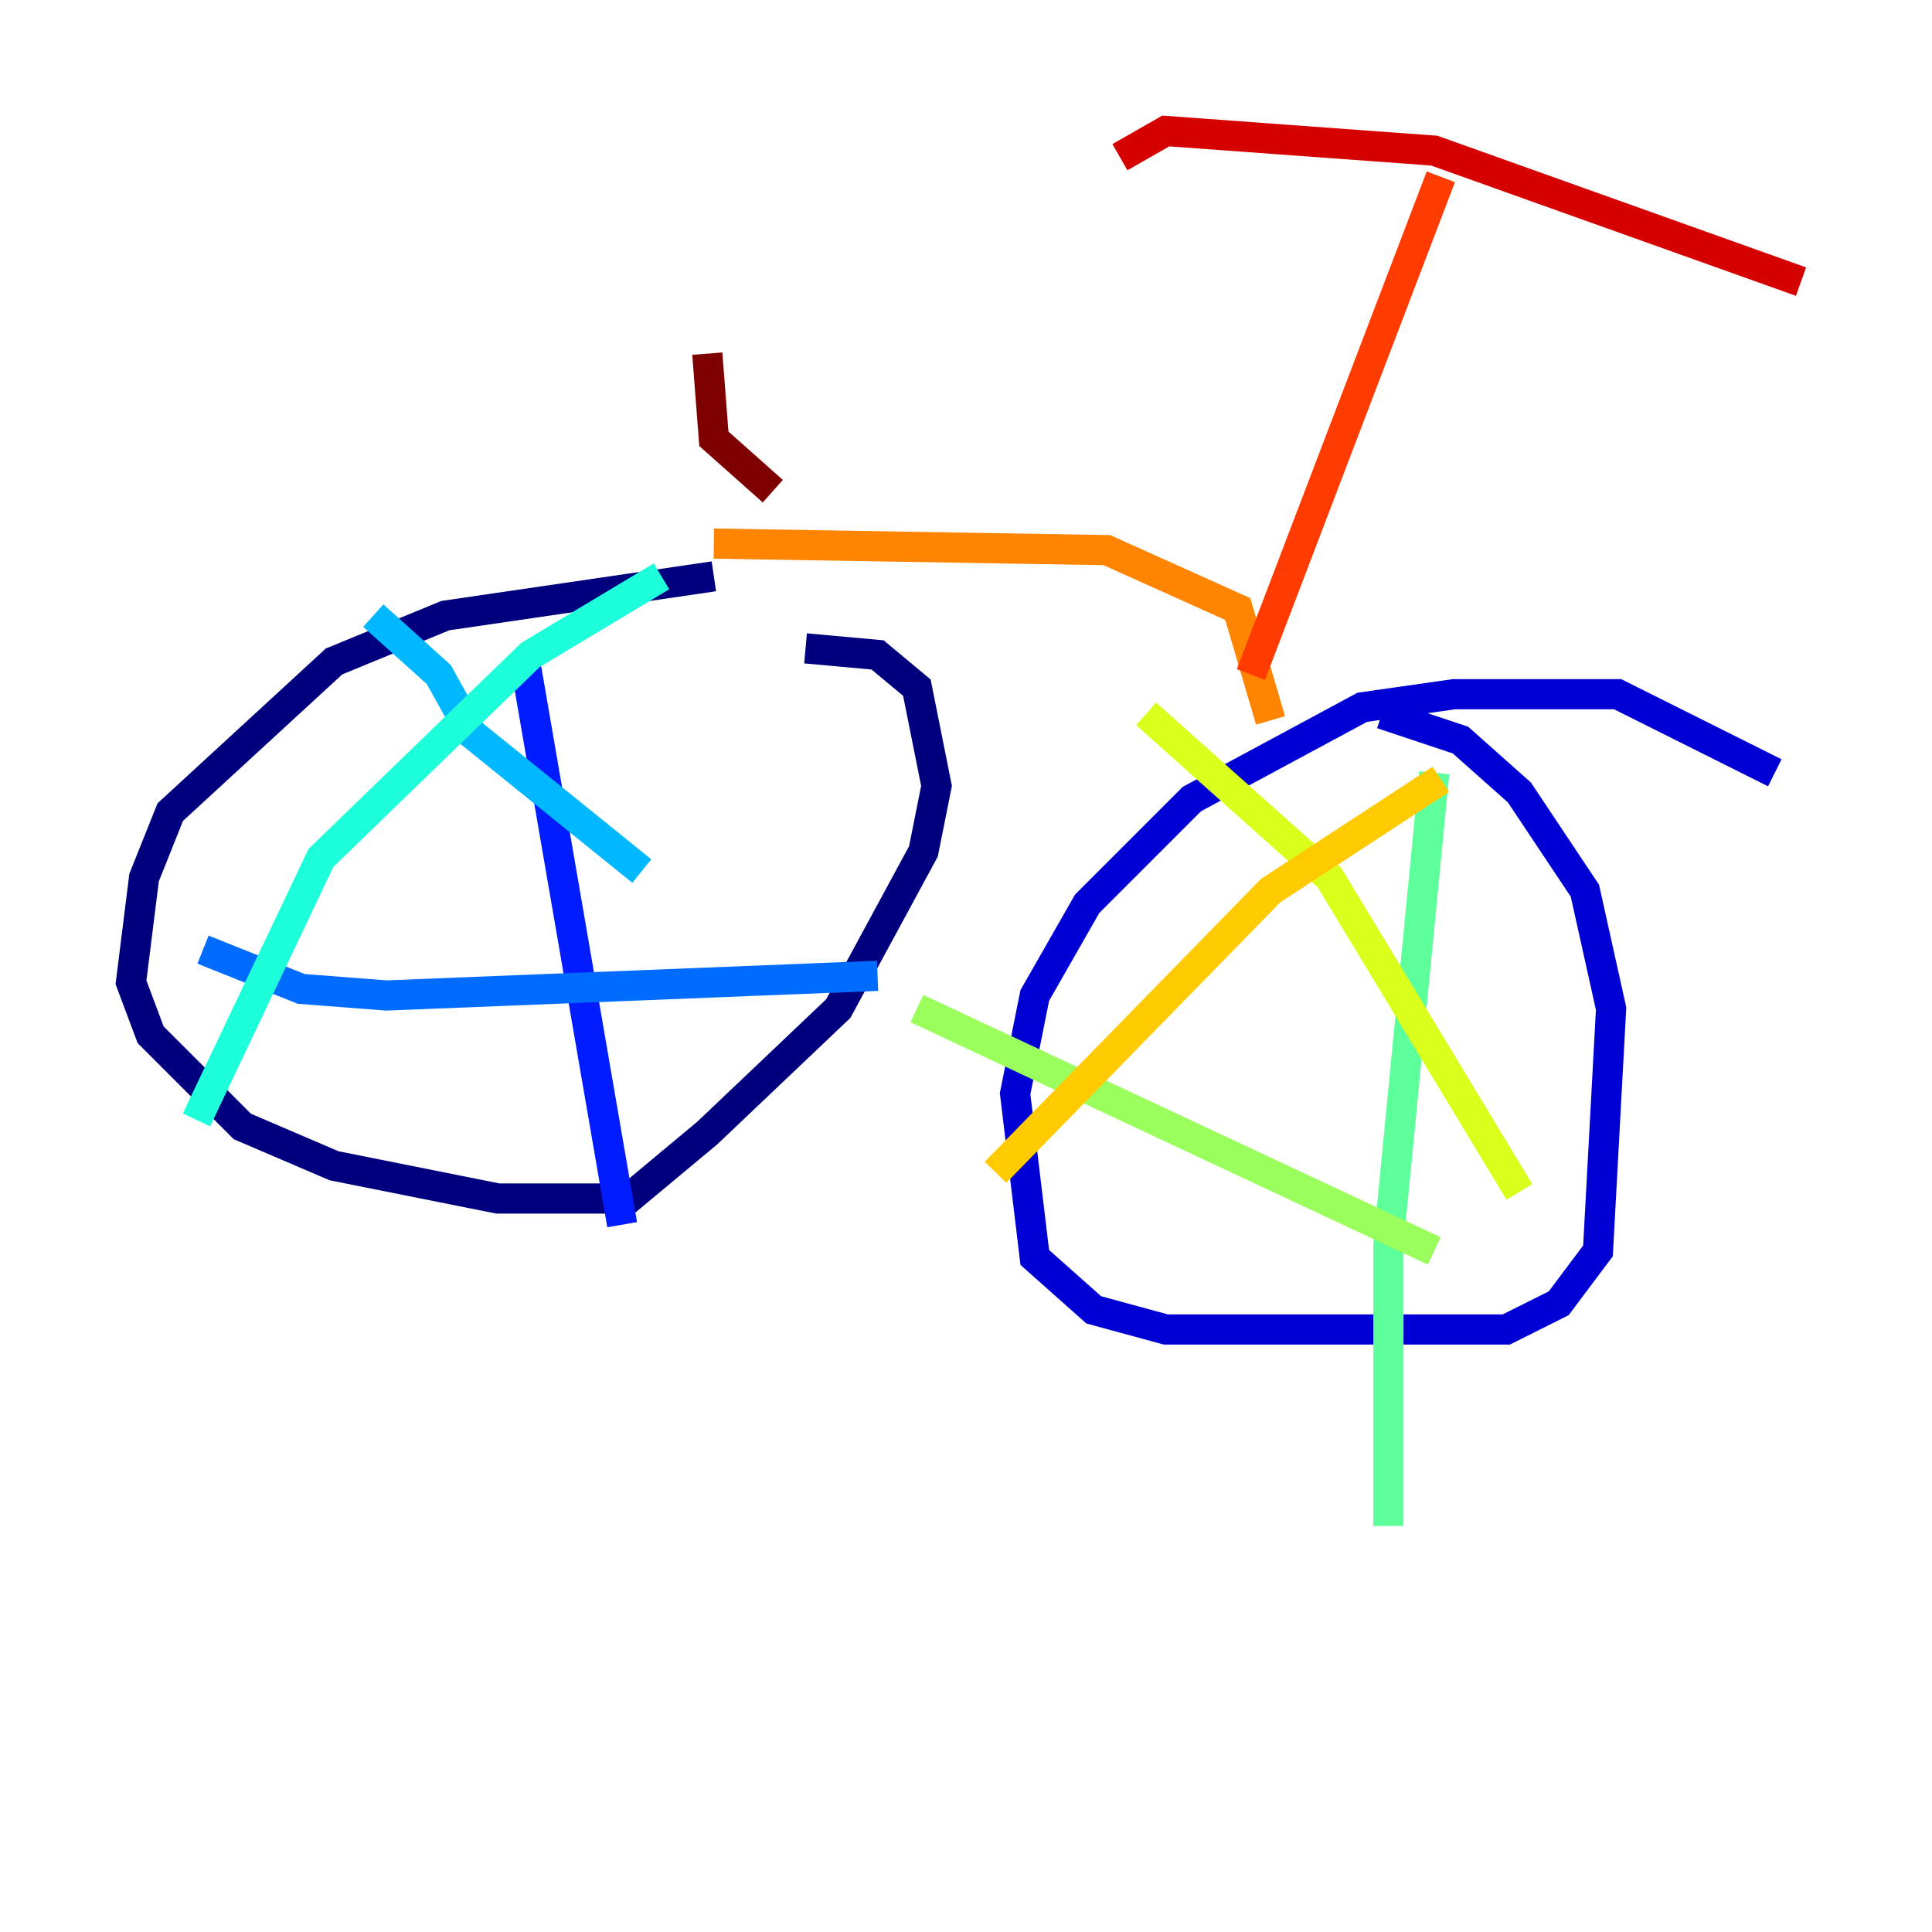 <?xml version="1.0" encoding="utf-8" ?>
<svg baseProfile="tiny" height="128" version="1.2" viewBox="0,0,128,128" width="128" xmlns="http://www.w3.org/2000/svg" xmlns:ev="http://www.w3.org/2001/xml-events" xmlns:xlink="http://www.w3.org/1999/xlink"><defs /><polyline fill="none" points="47.295,38.183 29.505,40.786 22.129,43.824 11.281,53.803 9.546,58.142 8.678,65.085 9.98,68.556 16.054,74.63 22.129,77.234 32.976,79.403 41.654,79.403 46.861,75.064 55.539,66.82 61.18,56.407 62.047,52.068 60.746,45.559 58.142,43.39 53.37,42.956" stroke="#00007f" stroke-width="2" /><polyline fill="none" points="117.586,51.2 107.173,45.993 96.325,45.993 90.251,46.861 78.969,52.936 72.027,59.878 68.556,65.953 67.254,72.461 68.556,83.308 72.461,86.78 77.234,88.081 99.797,88.081 103.268,86.346 105.871,82.875 106.739,66.82 105.003,59.01 100.664,52.502 96.759,49.031 91.552,47.295" stroke="#0000d5" stroke-width="2" /><polyline fill="none" points="34.712,43.39 41.22,81.139" stroke="#001cff" stroke-width="2" /><polyline fill="none" points="13.451,62.915 19.959,65.519 25.6,65.953 58.142,64.651" stroke="#006cff" stroke-width="2" /><polyline fill="none" points="24.732,40.786 29.071,44.691 31.241,48.597 42.522,57.709" stroke="#00b8ff" stroke-width="2" /><polyline fill="none" points="43.824,38.183 35.146,43.39 21.261,56.841 13.017,74.197" stroke="#1cffda" stroke-width="2" /><polyline fill="none" points="95.024,51.2 91.986,82.441 91.986,101.098" stroke="#5cff9a" stroke-width="2" /><polyline fill="none" points="60.746,66.82 95.024,82.875" stroke="#9aff5c" stroke-width="2" /><polyline fill="none" points="75.932,47.295 88.081,58.142 100.664,78.969" stroke="#daff1c" stroke-width="2" /><polyline fill="none" points="95.458,51.634 84.176,59.01 65.953,77.668" stroke="#ffcb00" stroke-width="2" /><polyline fill="none" points="47.295,36.014 73.329,36.447 82.007,40.352 84.176,47.729" stroke="#ff8500" stroke-width="2" /><polyline fill="none" points="82.875,44.691 95.458,11.715" stroke="#ff3b00" stroke-width="2" /><polyline fill="none" points="74.197,10.414 77.234,8.678 95.024,9.98 119.322,18.658" stroke="#d50000" stroke-width="2" /><polyline fill="none" points="51.2,32.542 47.295,29.071 46.861,23.43" stroke="#7f0000" stroke-width="2" /></svg>